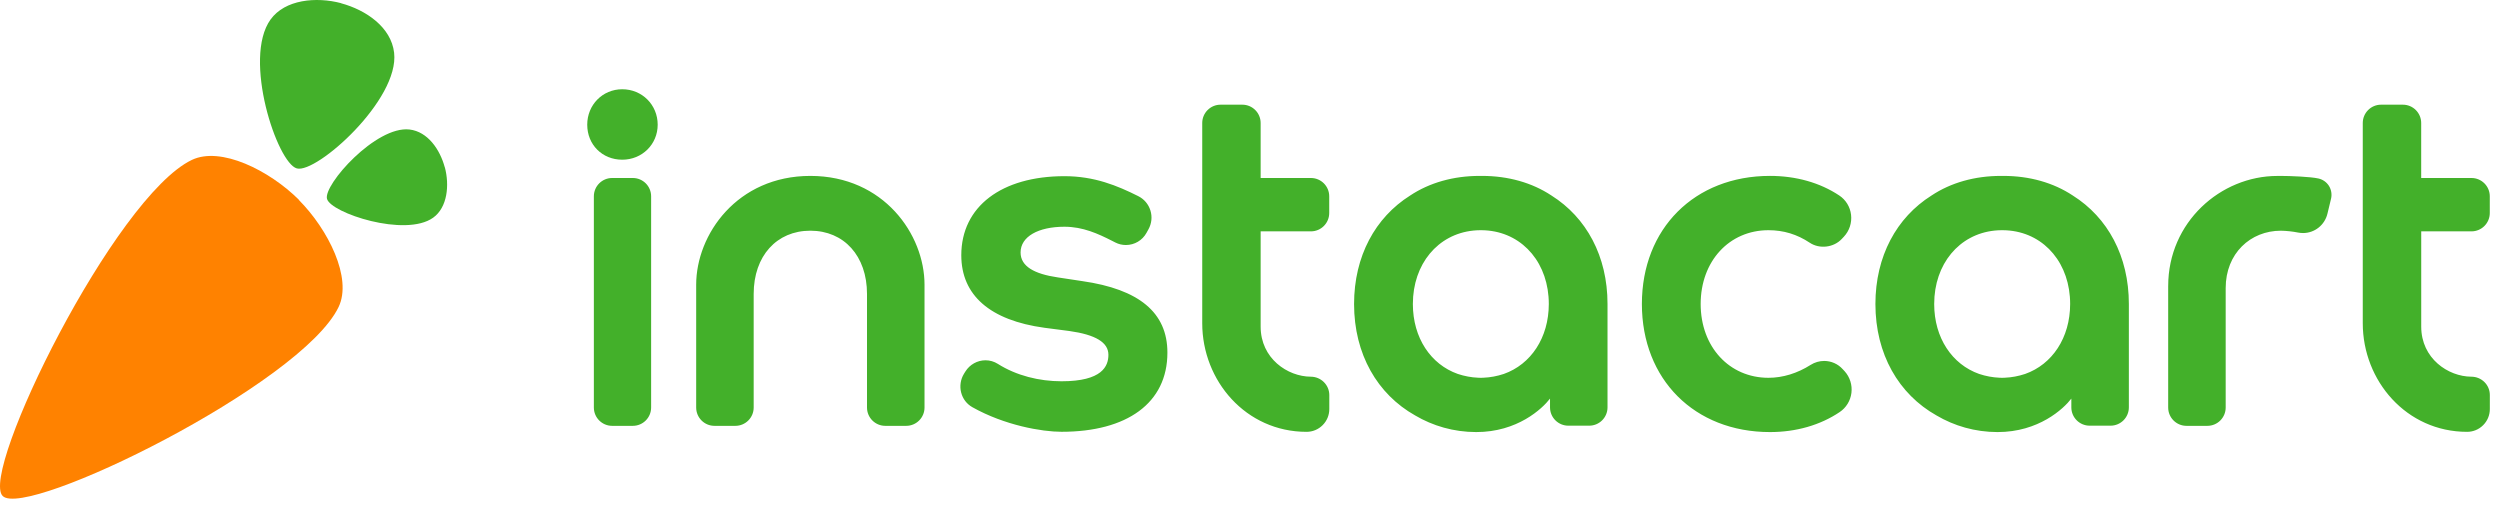 <svg width="151" height="31" viewBox="0 0 151 31" fill="none" xmlns="http://www.w3.org/2000/svg">
<path d="M18.047 12.074C19.829 13.865 21.287 16.798 20.453 18.54C18.222 23.2 1.576 31.373 0.162 29.958C-1.252 28.544 6.926 11.892 11.586 9.66C13.329 8.826 16.262 10.284 18.054 12.066C18.052 12.067 18.051 12.07 18.047 12.074Z" fill="#FF8200"/>
<path d="M26.864 10.105C26.575 9.033 25.837 7.95 24.733 7.822C22.71 7.587 19.523 11.163 19.751 12.011C19.978 12.86 24.483 14.356 26.164 13.147C27.031 12.524 27.153 11.177 26.869 10.105H26.864ZM20.605 0.198C22.107 0.605 23.626 1.64 23.805 3.186C24.135 6.022 19.121 10.492 17.931 10.173C16.741 9.854 14.644 3.539 16.34 1.18C17.214 -0.035 19.101 -0.206 20.606 0.192C20.605 0.192 20.605 0.195 20.605 0.198Z" fill="#43B02A"/>
<path d="M65.373 16.98L63.884 16.754C62.465 16.545 61.643 16.085 61.643 15.249C61.643 14.29 62.712 13.695 64.293 13.695C65.41 13.695 66.32 14.113 67.191 14.557L67.365 14.646C67.566 14.748 67.782 14.799 68.005 14.799C68.522 14.799 68.999 14.519 69.248 14.066L69.369 13.847C69.561 13.497 69.603 13.094 69.485 12.712C69.366 12.332 69.106 12.025 68.75 11.847C67.482 11.212 66.105 10.641 64.291 10.641C60.502 10.641 58.062 12.47 58.062 15.416C58.062 17.833 59.798 19.349 63.087 19.798L64.589 19.993C66.176 20.215 66.948 20.684 66.948 21.429C66.948 22.117 66.576 23.029 64.118 23.029C62.762 23.029 61.386 22.685 60.268 21.977C60.045 21.836 59.788 21.761 59.525 21.761C59.034 21.761 58.568 22.021 58.309 22.44L58.225 22.575C58.017 22.911 57.955 23.324 58.053 23.707C58.151 24.09 58.393 24.406 58.735 24.597C60.682 25.691 62.932 26.08 64.116 26.08C68.067 26.08 70.511 24.349 70.511 21.302C70.515 18.868 68.784 17.47 65.373 16.98ZM111.303 22.302C111.019 21.983 110.608 21.801 110.181 21.801C109.892 21.801 109.611 21.883 109.364 22.038C108.56 22.548 107.68 22.819 106.816 22.819C104.443 22.819 102.72 20.944 102.72 18.361C102.72 15.779 104.443 13.904 106.816 13.904C107.727 13.904 108.543 14.152 109.309 14.661C109.902 15.056 110.754 14.954 111.242 14.433L111.369 14.298C111.703 13.942 111.861 13.458 111.804 12.973C111.749 12.496 111.488 12.07 111.091 11.807C109.924 11.032 108.477 10.624 106.907 10.624C102.352 10.624 99.17 13.806 99.17 18.36C99.17 22.915 102.352 26.097 106.907 26.097C108.484 26.097 109.939 25.68 111.115 24.89C111.508 24.627 111.767 24.205 111.826 23.733C111.885 23.257 111.736 22.78 111.417 22.424L111.303 22.302ZM37.583 5.391C36.397 5.391 35.469 6.332 35.469 7.532C35.469 8.738 36.377 9.646 37.583 9.646C38.783 9.646 39.724 8.718 39.724 7.532C39.724 6.332 38.783 5.391 37.583 5.391ZM38.222 10.751H36.975C36.364 10.751 35.869 11.246 35.869 11.857V24.615C35.869 25.226 36.364 25.721 36.975 25.721H38.222C38.833 25.721 39.328 25.226 39.328 24.615V11.857C39.328 11.246 38.833 10.751 38.222 10.751ZM79.169 22.752C77.77 22.746 76.143 21.65 76.143 19.729V13.974H79.179C79.79 13.974 80.285 13.478 80.285 12.867V11.857C80.285 11.246 79.79 10.751 79.179 10.751H76.143V7.429C76.143 6.819 75.647 6.323 75.037 6.323H73.721C73.111 6.323 72.615 6.819 72.615 7.429V19.523C72.615 23.005 75.257 26.083 78.916 26.083H78.917C79.282 26.083 79.626 25.941 79.887 25.68C80.146 25.421 80.29 25.076 80.29 24.71V23.858C80.287 23.244 79.784 22.754 79.169 22.752ZM48.946 10.625C44.519 10.625 42.049 14.167 42.049 17.197V24.615C42.049 25.226 42.544 25.721 43.155 25.721H44.416C45.027 25.721 45.522 25.226 45.522 24.615V17.753C45.522 15.456 46.915 13.934 48.945 13.934C50.975 13.934 52.367 15.456 52.367 17.753V24.615C52.367 25.226 52.862 25.721 53.473 25.721H54.734C55.345 25.721 55.841 25.226 55.841 24.615V17.197C55.843 14.166 53.375 10.625 48.946 10.625ZM140.025 10.779C139.545 10.674 138.342 10.625 137.718 10.625C137.663 10.625 137.607 10.627 137.553 10.627C134.125 10.627 130.959 13.421 130.959 17.273C130.959 17.276 130.958 17.281 130.958 17.284V24.615C130.958 25.226 131.453 25.721 132.064 25.721H133.325C133.936 25.721 134.431 25.226 134.431 24.615V17.4C134.431 15.303 135.929 13.935 137.764 13.935C138.1 13.941 138.46 13.978 138.813 14.048C138.91 14.066 139.007 14.076 139.105 14.076C139.805 14.076 140.412 13.592 140.576 12.912C140.665 12.537 140.732 12.26 140.795 12.005C140.857 11.75 140.815 11.462 140.67 11.229C140.523 10.998 140.294 10.837 140.025 10.779ZM149.277 13.974C149.887 13.974 150.383 13.478 150.383 12.867V11.857C150.383 11.246 149.887 10.751 149.277 10.751H146.24V7.429C146.24 6.819 145.745 6.323 145.133 6.323H143.817C143.206 6.323 142.711 6.819 142.711 7.429V19.523C142.711 23.005 145.353 26.083 149.012 26.083H149.013C149.379 26.083 149.722 25.941 149.983 25.68C150.242 25.421 150.386 25.076 150.386 24.71V23.858C150.386 23.243 149.883 22.753 149.268 22.752C147.869 22.746 146.242 21.65 146.242 19.729V13.974H149.277ZM125.201 11.812C125.199 11.811 125.196 11.81 125.195 11.808C124.027 11.034 122.581 10.625 121.011 10.625C120.984 10.625 120.957 10.627 120.93 10.627C120.903 10.627 120.876 10.625 120.849 10.625C119.278 10.625 117.83 11.034 116.665 11.808C116.663 11.81 116.66 11.811 116.659 11.812C114.558 13.135 113.275 15.471 113.275 18.363C113.275 21.391 114.683 23.811 116.964 25.093C118.027 25.721 119.29 26.096 120.651 26.097C123.136 26.099 124.638 24.691 125.109 24.076V24.605C125.109 25.216 125.605 25.711 126.216 25.711H127.477C128.088 25.711 128.583 25.216 128.583 24.605V18.361C128.584 15.47 127.302 13.134 125.201 11.812ZM122.319 22.586C121.915 22.72 121.503 22.797 121.095 22.814C121.065 22.816 121.035 22.816 121.005 22.817C120.98 22.817 120.955 22.819 120.93 22.819C120.904 22.819 120.88 22.817 120.854 22.817C120.824 22.817 120.794 22.816 120.765 22.814C120.356 22.797 119.943 22.72 119.54 22.586C117.909 22.01 116.825 20.41 116.825 18.361C116.825 15.944 118.336 14.146 120.476 13.927C120.487 13.925 120.498 13.925 120.51 13.924C120.558 13.919 120.607 13.915 120.656 13.912C120.683 13.911 120.712 13.909 120.739 13.908C120.786 13.907 120.834 13.905 120.881 13.905C120.898 13.905 120.914 13.904 120.931 13.904C120.948 13.904 120.964 13.904 120.981 13.905C121.029 13.905 121.076 13.907 121.123 13.908C121.152 13.909 121.179 13.911 121.206 13.912C121.254 13.915 121.304 13.918 121.353 13.924C121.364 13.925 121.375 13.925 121.387 13.927C123.526 14.146 125.037 15.942 125.037 18.361C125.034 20.408 123.951 22.01 122.319 22.586ZM93.712 11.812C93.71 11.811 93.707 11.81 93.706 11.808C92.539 11.034 91.092 10.625 89.522 10.625C89.495 10.625 89.468 10.627 89.441 10.627C89.414 10.627 89.387 10.625 89.36 10.625C87.789 10.625 86.342 11.034 85.176 11.808C85.174 11.81 85.171 11.811 85.17 11.812C83.069 13.135 81.786 15.471 81.786 18.363C81.786 21.391 83.194 23.811 85.475 25.093C86.538 25.721 87.801 26.096 89.162 26.097C91.647 26.099 93.149 24.691 93.621 24.076V24.605C93.621 25.216 94.116 25.711 94.727 25.711H95.988C96.599 25.711 97.094 25.216 97.094 24.605V18.361C97.096 15.47 95.813 13.134 93.712 11.812ZM90.83 22.586C90.426 22.72 90.014 22.797 89.606 22.814C89.576 22.816 89.546 22.816 89.516 22.817C89.491 22.817 89.466 22.819 89.441 22.819C89.415 22.819 89.391 22.817 89.365 22.817C89.335 22.817 89.305 22.816 89.276 22.814C88.867 22.797 88.454 22.72 88.051 22.586C86.42 22.01 85.337 20.41 85.337 18.361C85.337 15.944 86.847 14.146 88.987 13.927C88.998 13.925 89.009 13.925 89.021 13.924C89.069 13.919 89.118 13.915 89.168 13.912C89.195 13.911 89.223 13.909 89.25 13.908C89.297 13.907 89.345 13.905 89.392 13.905C89.409 13.905 89.425 13.904 89.442 13.904C89.459 13.904 89.475 13.904 89.492 13.905C89.54 13.905 89.587 13.907 89.634 13.908C89.663 13.909 89.69 13.911 89.717 13.912C89.765 13.915 89.815 13.918 89.864 13.924C89.875 13.925 89.886 13.925 89.898 13.927C92.037 14.146 93.548 15.942 93.548 18.361C93.545 20.408 92.462 22.01 90.83 22.586Z" fill="#43B02A"/>
</svg>

